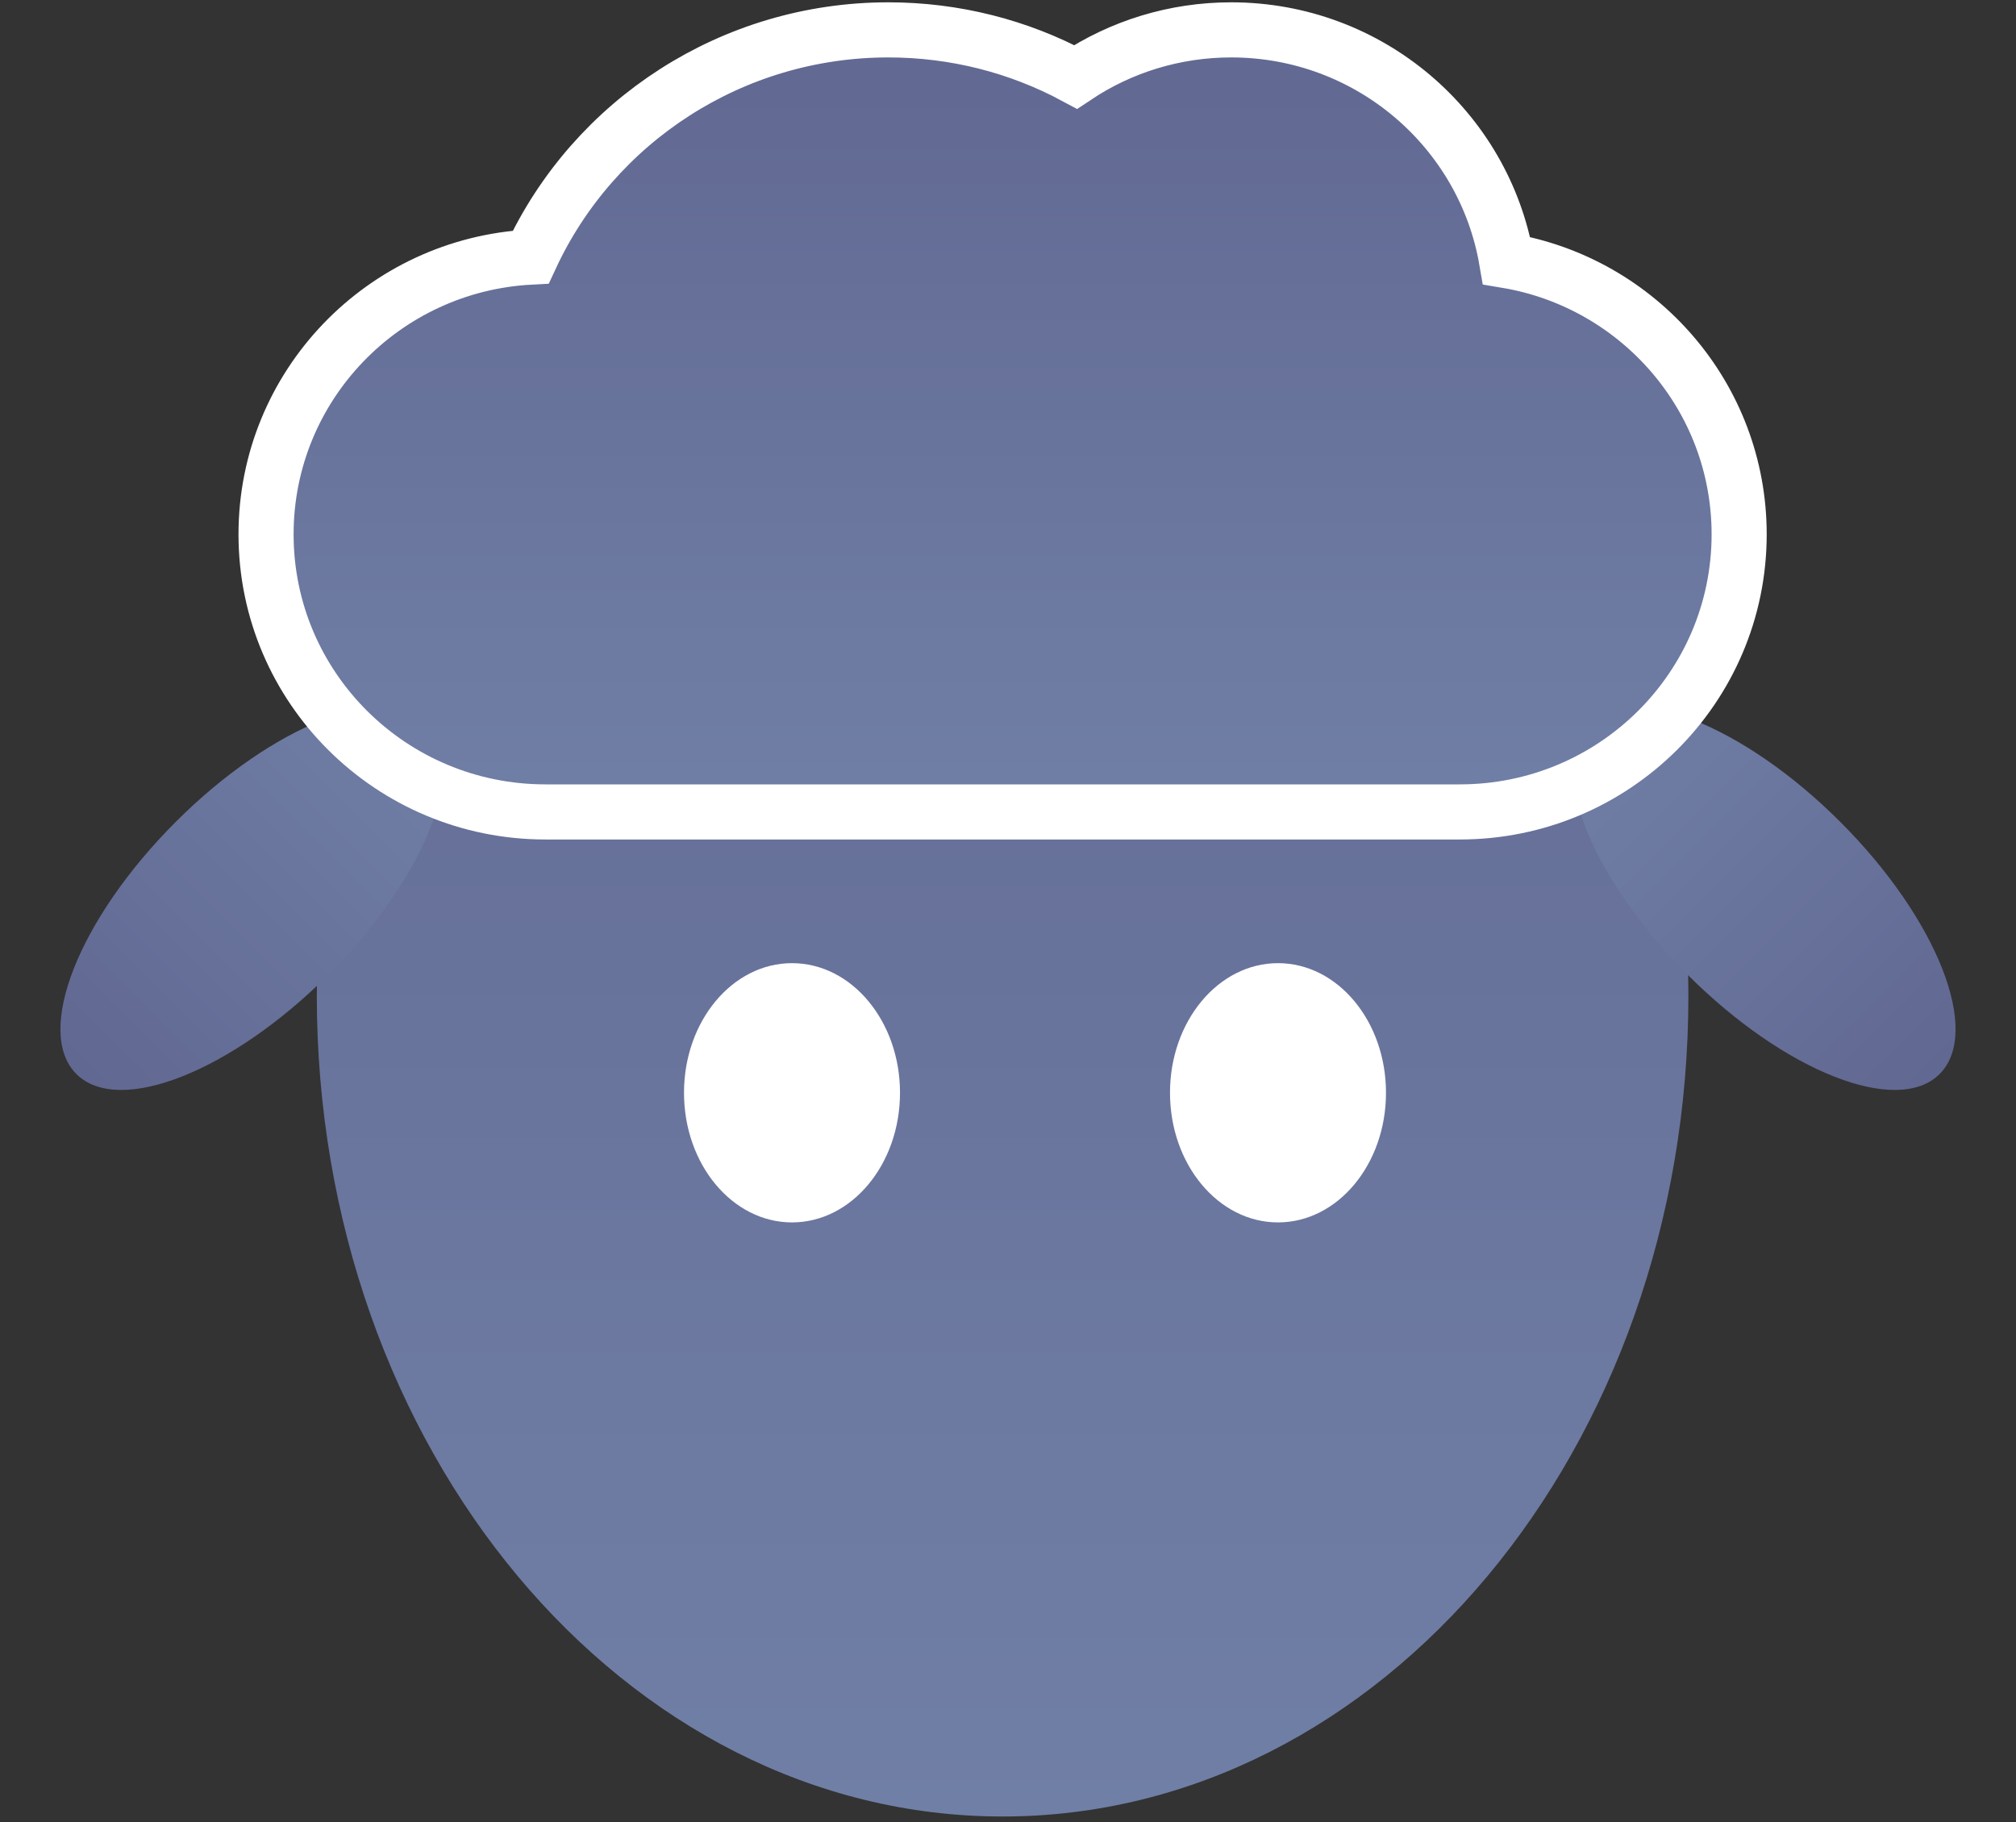 <svg width="135" height="122" viewBox="0 0 135 122" fill="none" xmlns="http://www.w3.org/2000/svg">
<rect x="0" y="0" width="135" height="122" fill="#333333" stroke="none"/>
<path d="M67.138 121.618C92.501 121.618 113.062 97.01 113.062 66.655C113.062 36.299 92.501 11.691 67.138 11.691C41.775 11.691 21.215 36.299 21.215 66.655C21.215 97.01 41.775 121.618 67.138 121.618Z" fill="url(#paint0_linear)"/>
<path d="M106.363 48.384C103.538 51.208 106.515 58.764 113.011 65.26C119.506 71.755 127.062 74.732 129.886 71.907C132.71 69.083 129.734 61.528 123.238 55.032C116.742 48.536 109.187 45.56 106.363 48.384Z" fill="url(#paint1_linear)"/>
<path d="M28.637 48.384C31.462 51.208 28.485 58.764 21.989 65.26C15.494 71.755 7.938 74.732 5.114 71.907C2.29 69.083 5.266 61.528 11.762 55.032C18.258 48.536 25.813 45.56 28.637 48.384Z" fill="url(#paint2_linear)"/>
<path d="M72.261 9.249C74.967 6.854 78.535 5.399 82.446 5.399C90.9 5.399 97.754 12.199 97.754 20.586C106.208 20.586 113.062 27.386 113.062 35.774C113.062 44.161 106.208 50.961 97.754 50.961H36.523C28.068 50.961 21.215 44.161 21.215 35.774C21.215 27.386 28.068 20.586 36.523 20.586H37.829C40.981 11.738 49.487 5.399 59.484 5.399C64.213 5.399 68.608 6.817 72.261 9.249Z" fill="black"/>
<path fill-rule="evenodd" clip-rule="evenodd" d="M72.027 5.148C75.069 3.117 78.674 2 82.446 2C91.696 2 99.386 8.673 100.888 17.447C109.723 18.928 116.461 26.565 116.461 35.774C116.461 46.045 108.08 54.36 97.754 54.36H36.523C26.197 54.36 17.816 46.045 17.816 35.774C17.816 25.83 25.671 17.72 35.541 17.212C39.788 8.069 49.057 2 59.485 2C63.93 2 68.217 3.097 72.027 5.148Z" fill="url(#paint3_linear)" stroke="white" stroke-width="3.69"/>
<path d="M53.036 81.842C57.03 81.842 60.268 77.956 60.268 73.163C60.268 68.371 57.03 64.485 53.036 64.485C49.042 64.485 45.804 68.371 45.804 73.163C45.804 77.956 49.042 81.842 53.036 81.842Z" fill="white"/>
<path d="M85.58 81.842C89.574 81.842 92.812 77.956 92.812 73.163C92.812 68.371 89.574 64.485 85.58 64.485C81.586 64.485 78.348 68.371 78.348 73.163C78.348 77.956 81.586 81.842 85.58 81.842Z" fill="white"/>
<defs>
<linearGradient id="paint0_linear" x1="67.138" y1="11.691" x2="67.138" y2="121.618" gradientUnits="userSpaceOnUse">
<stop stop-color="#616892"/>
<stop offset="1" stop-color="#707FA6"/>
</linearGradient>
<linearGradient id="paint1_linear" x1="129.886" y1="71.907" x2="106.363" y2="48.384" gradientUnits="userSpaceOnUse">
<stop stop-color="#616892"/>
<stop offset="1" stop-color="#707FA6"/>
</linearGradient>
<linearGradient id="paint2_linear" x1="5.114" y1="71.907" x2="28.637" y2="48.384" gradientUnits="userSpaceOnUse">
<stop stop-color="#616892"/>
<stop offset="1" stop-color="#707FA6"/>
</linearGradient>
<linearGradient id="paint3_linear" x1="67.138" y1="2" x2="67.138" y2="54.36" gradientUnits="userSpaceOnUse">
<stop stop-color="#616892"/>
<stop offset="1" stop-color="#707FA6"/>
</linearGradient>
</defs>
</svg>
